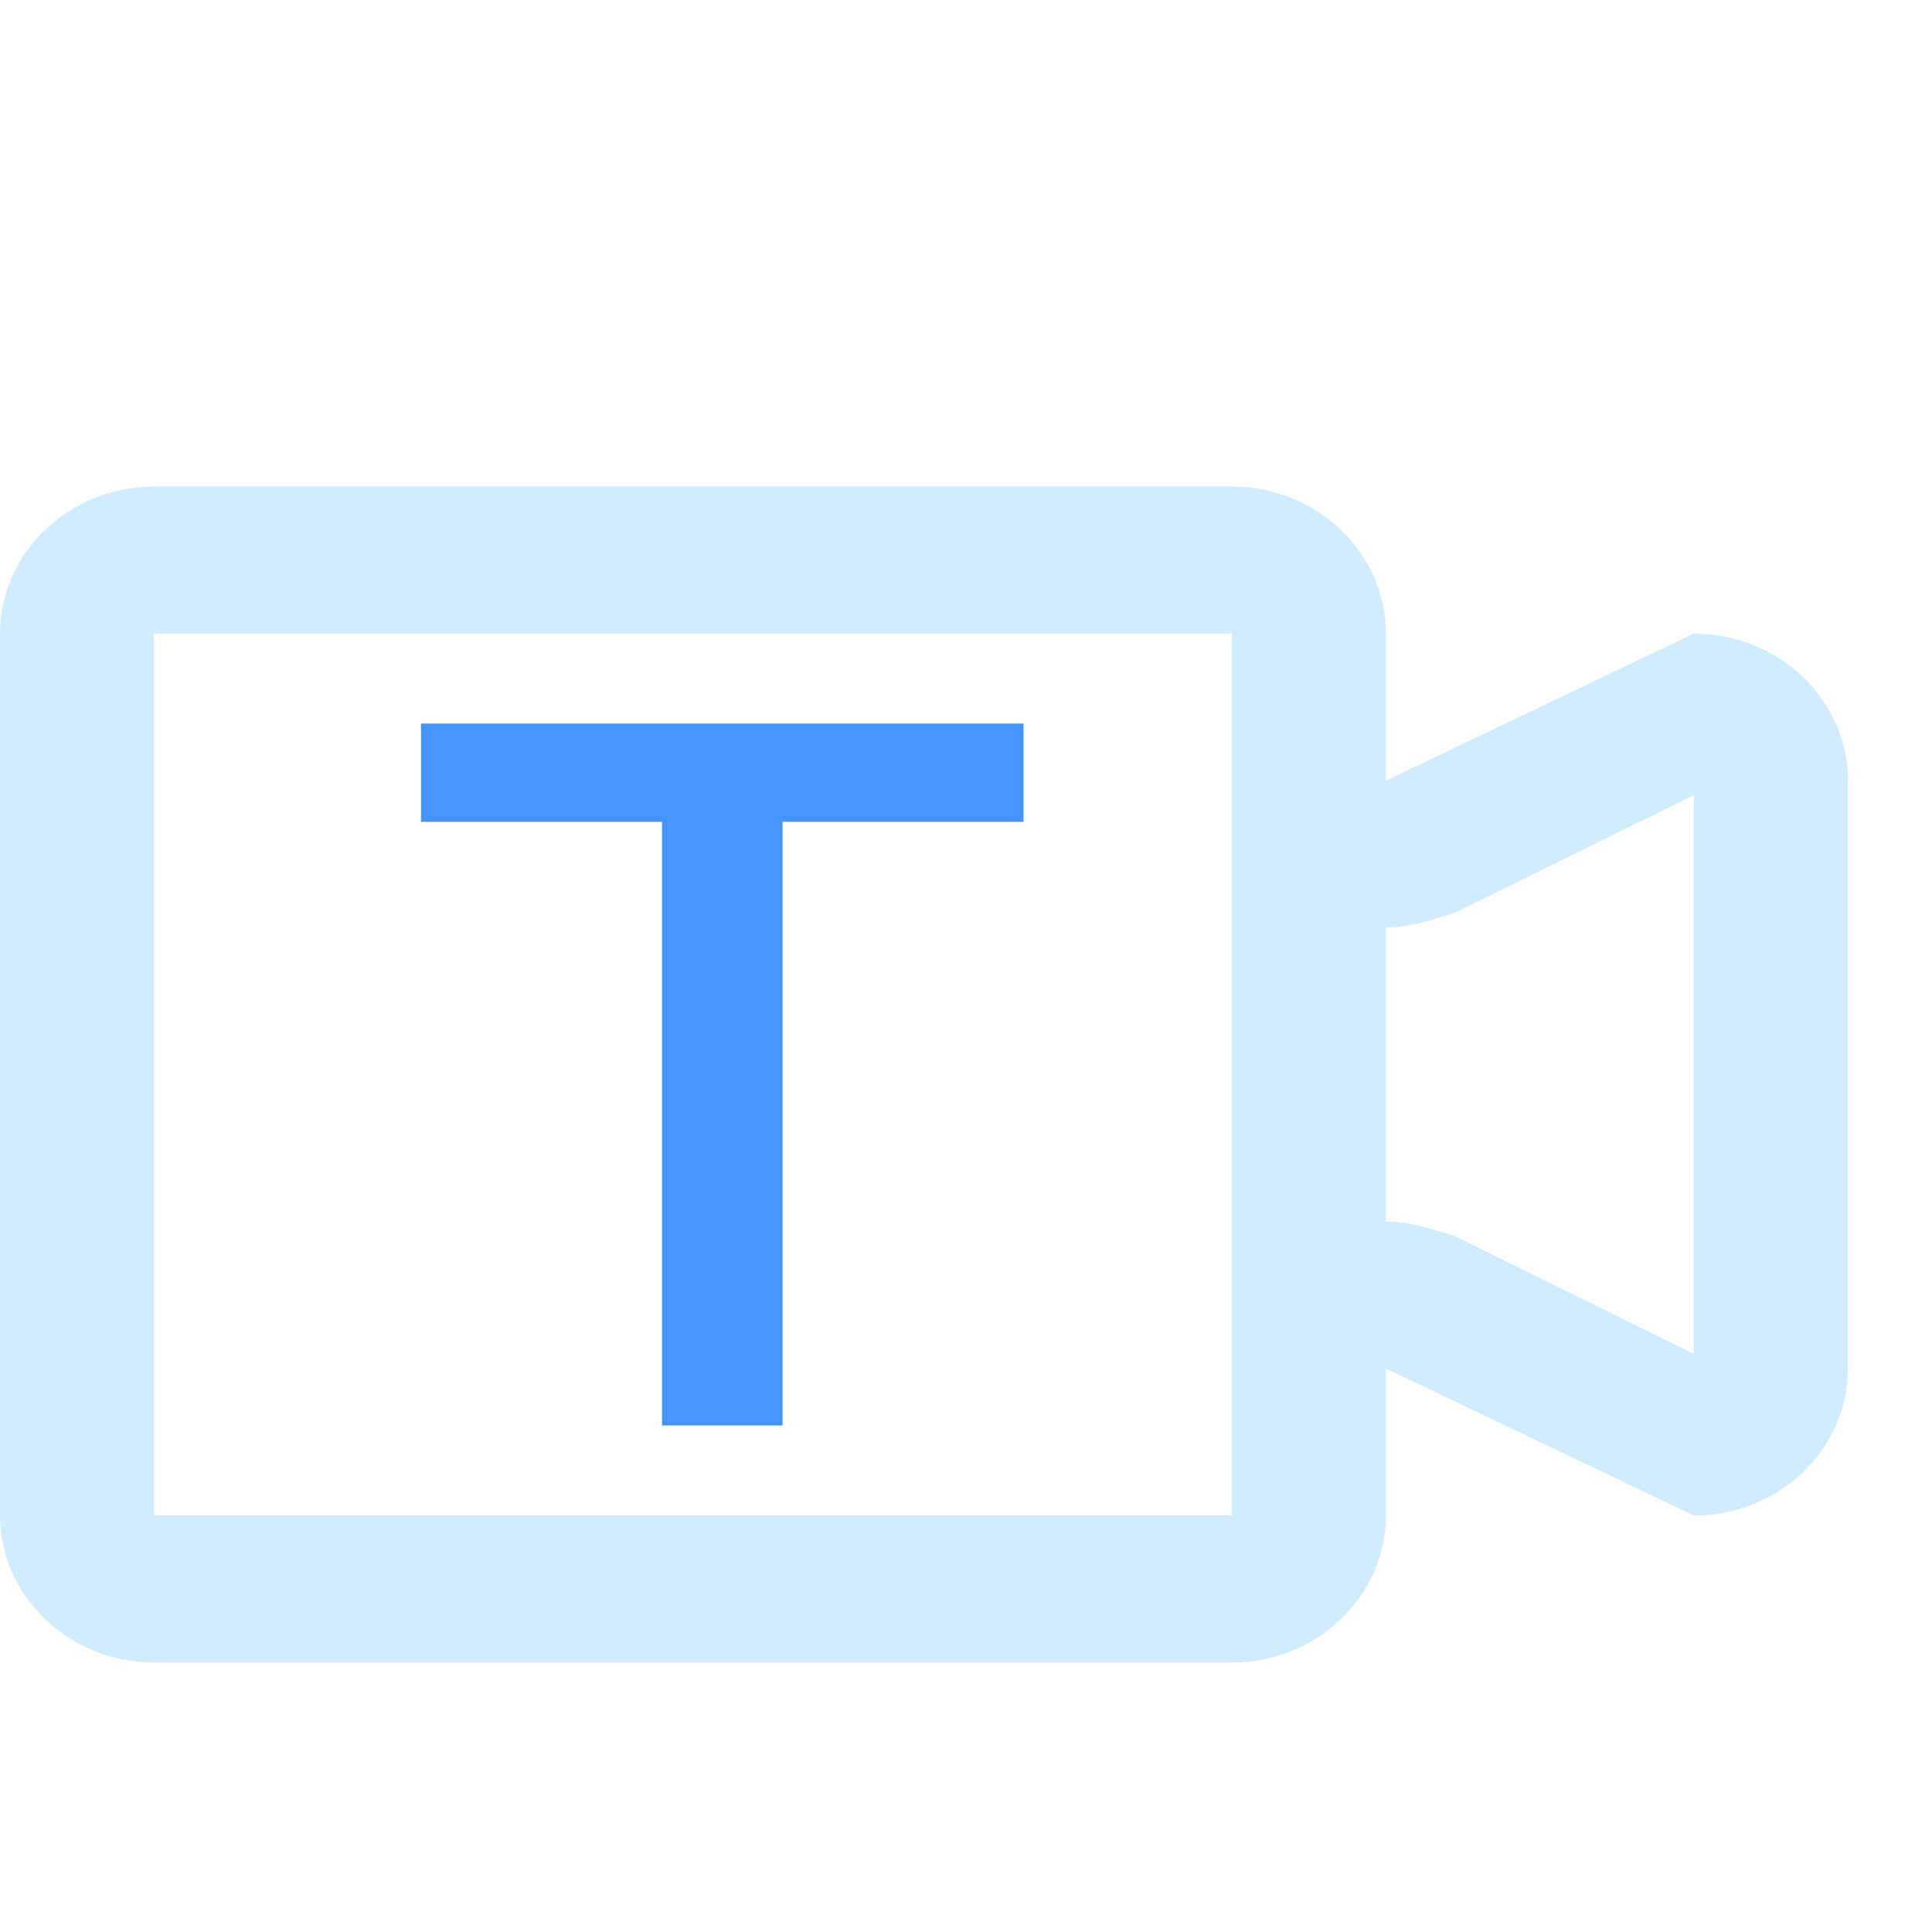 <svg width="23" height="23" viewBox="0 0 23 23" fill="none" xmlns="http://www.w3.org/2000/svg">
<g opacity="0.8" filter="url(#filter0_d_2738_53290)">
<path fill-rule="evenodd" clip-rule="evenodd" d="M20.163 6.543L16.499 8.293V6.543C16.499 5.581 15.675 4.792 14.665 4.792H1.834C0.826 4.792 0 5.578 0 6.543V17.041C0 18.003 0.824 18.792 1.834 18.792H14.665C15.673 18.792 16.499 18.005 16.499 17.041V15.292L20.166 17.043C21.174 17.043 22 16.257 22 15.292V8.293C21.997 7.329 21.174 6.543 20.163 6.543ZM14.665 17.041H1.834V6.543H14.665V17.041ZM20.163 15.117L17.321 13.717C17.046 13.63 16.772 13.541 16.497 13.541V10.042C16.772 10.042 17.046 9.955 17.321 9.866L20.163 8.467V15.117Z" fill="#C6E7FF"/>
</g>
<g filter="url(#filter1_d_2738_53290)">
<path fill-rule="evenodd" clip-rule="evenodd" d="M9.316 15.97V8.784H12.185V7.614H5.012V8.784H7.881V15.97H9.316Z" fill="#4695FF"/>
</g>
<defs>
<filter id="filter0_d_2738_53290" x="-1" y="4.792" width="24" height="16" filterUnits="userSpaceOnUse" color-interpolation-filters="sRGB">
<feFlood flood-opacity="0" result="BackgroundImageFix"/>
<feColorMatrix in="SourceAlpha" type="matrix" values="0 0 0 0 0 0 0 0 0 0 0 0 0 0 0 0 0 0 127 0" result="hardAlpha"/>
<feOffset dy="1"/>
<feGaussianBlur stdDeviation="0.5"/>
<feColorMatrix type="matrix" values="0 0 0 0 0 0 0 0 0 0 0 0 0 0 0 0 0 0 0.5 0"/>
<feBlend mode="normal" in2="BackgroundImageFix" result="effect1_dropShadow_2738_53290"/>
<feBlend mode="normal" in="SourceGraphic" in2="effect1_dropShadow_2738_53290" result="shape"/>
</filter>
<filter id="filter1_d_2738_53290" x="4.012" y="7.614" width="9.173" height="10.356" filterUnits="userSpaceOnUse" color-interpolation-filters="sRGB">
<feFlood flood-opacity="0" result="BackgroundImageFix"/>
<feColorMatrix in="SourceAlpha" type="matrix" values="0 0 0 0 0 0 0 0 0 0 0 0 0 0 0 0 0 0 127 0" result="hardAlpha"/>
<feOffset dy="1"/>
<feGaussianBlur stdDeviation="0.5"/>
<feColorMatrix type="matrix" values="0 0 0 0 0 0 0 0 0 0 0 0 0 0 0 0 0 0 0.5 0"/>
<feBlend mode="normal" in2="BackgroundImageFix" result="effect1_dropShadow_2738_53290"/>
<feBlend mode="normal" in="SourceGraphic" in2="effect1_dropShadow_2738_53290" result="shape"/>
</filter>
</defs>
</svg>

